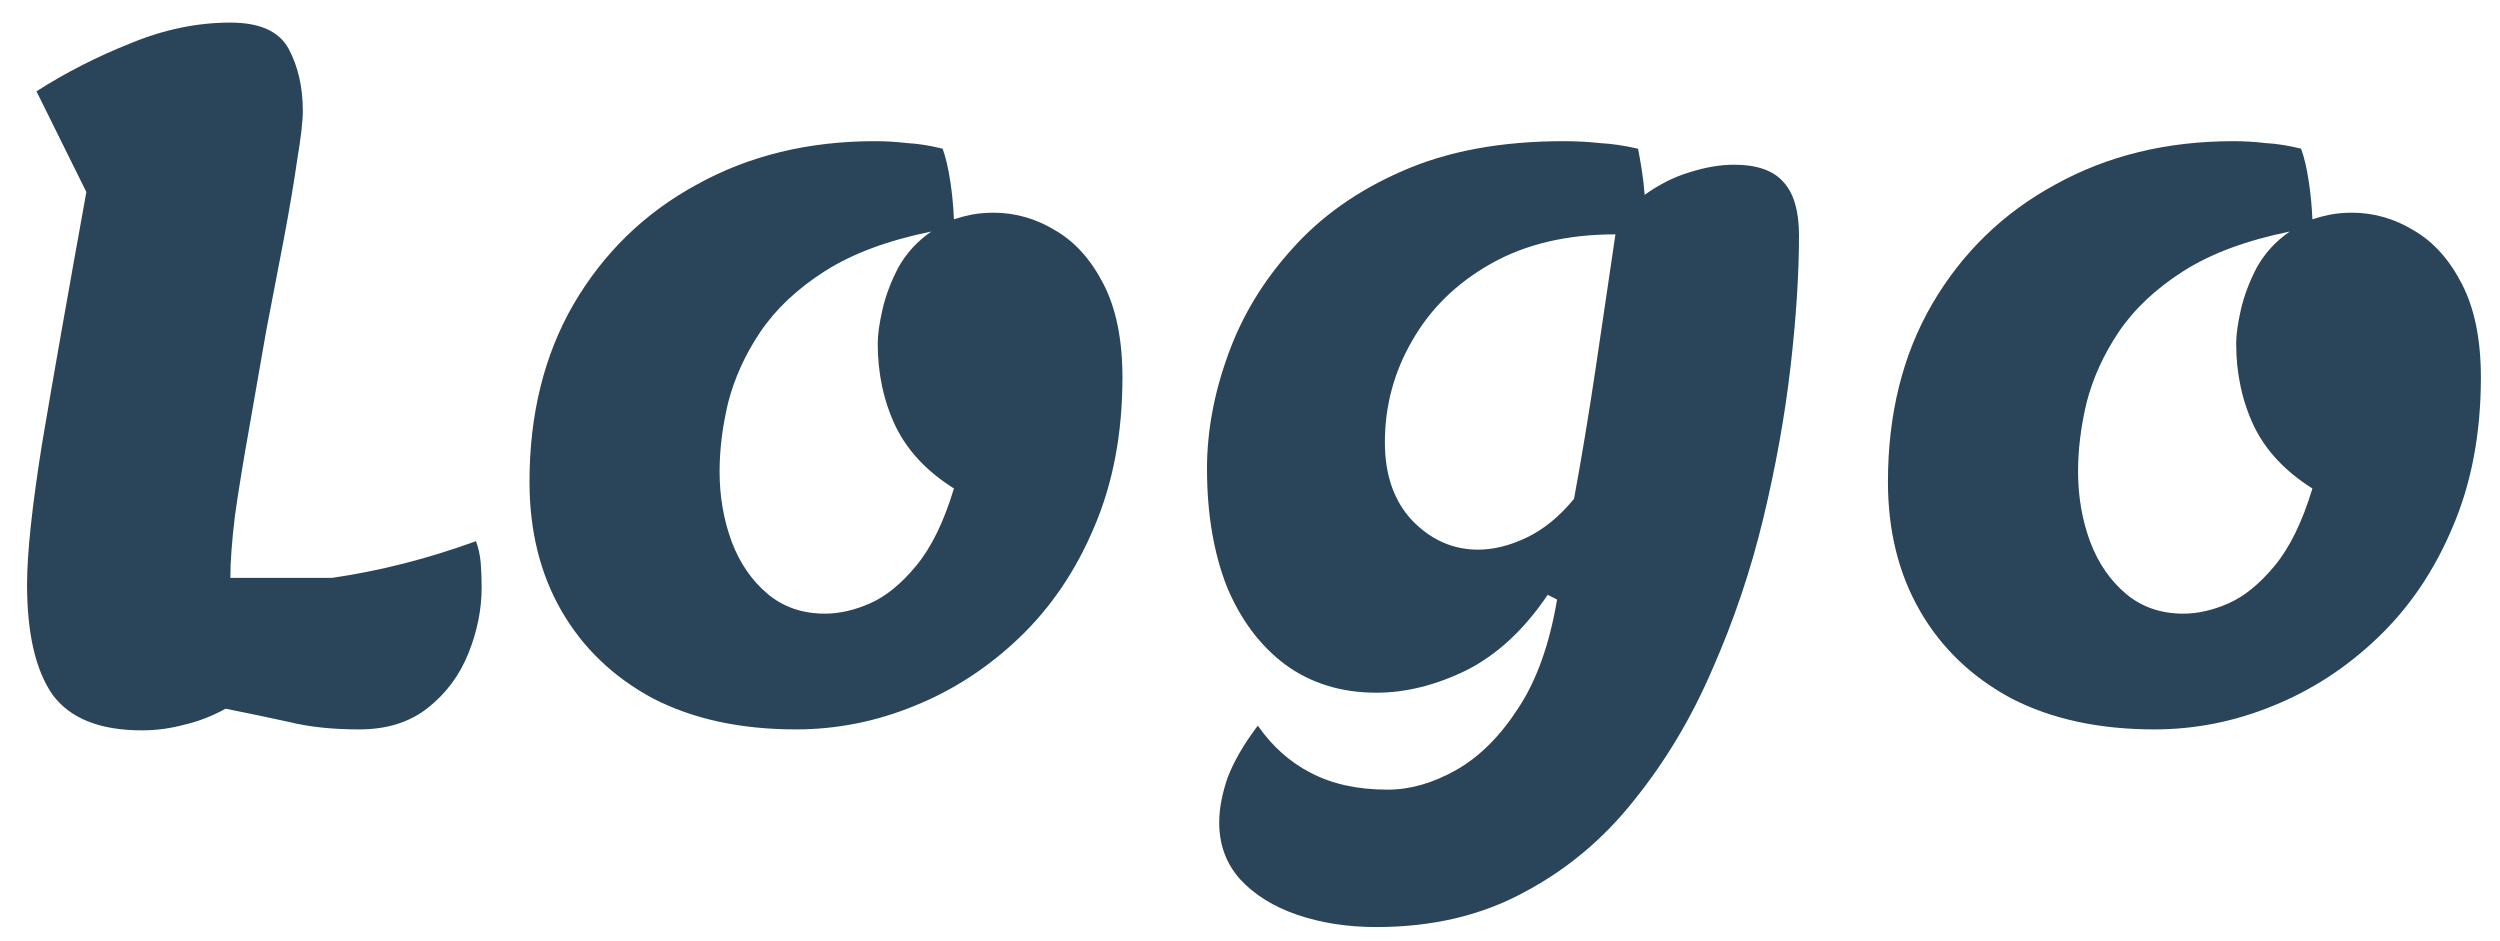 <svg width="85" height="32" viewBox="0 0 85 32" fill="none" xmlns="http://www.w3.org/2000/svg">
<path d="M4.824 24.832C3.395 24.832 2.381 24.427 1.784 23.616C1.208 22.784 0.92 21.536 0.92 19.872C0.92 18.805 1.091 17.205 1.432 15.072C1.795 12.917 2.296 10.069 2.936 6.528L1.24 3.104C2.243 2.464 3.309 1.92 4.44 1.472C5.571 1.003 6.701 0.768 7.832 0.768C8.835 0.768 9.496 1.067 9.816 1.664C10.136 2.261 10.296 2.965 10.296 3.776C10.296 4.117 10.232 4.672 10.104 5.44C9.997 6.187 9.848 7.072 9.656 8.096C9.464 9.099 9.261 10.155 9.048 11.264C8.856 12.373 8.664 13.472 8.472 14.56C8.28 15.627 8.12 16.608 7.992 17.504C7.885 18.379 7.832 19.093 7.832 19.648H11.288C12.909 19.413 14.541 18.997 16.184 18.4C16.269 18.635 16.323 18.88 16.344 19.136C16.365 19.392 16.376 19.669 16.376 19.968C16.376 20.715 16.227 21.461 15.928 22.208C15.629 22.955 15.171 23.573 14.552 24.064C13.933 24.555 13.155 24.8 12.216 24.8C11.299 24.8 10.499 24.715 9.816 24.544C9.133 24.395 8.419 24.245 7.672 24.096C7.203 24.352 6.733 24.533 6.264 24.64C5.795 24.768 5.315 24.832 4.824 24.832ZM27.058 24.8C25.181 24.8 23.56 24.448 22.195 23.744C20.851 23.019 19.816 22.027 19.09 20.768C18.365 19.509 18.003 18.048 18.003 16.384C18.003 14.08 18.504 12.064 19.506 10.336C20.53 8.587 21.928 7.232 23.698 6.272C25.469 5.291 27.485 4.8 29.747 4.8C30.109 4.8 30.472 4.821 30.834 4.864C31.218 4.885 31.624 4.949 32.05 5.056C32.157 5.355 32.242 5.717 32.306 6.144C32.37 6.549 32.413 6.987 32.434 7.456C32.627 7.392 32.829 7.339 33.042 7.296C33.277 7.253 33.523 7.232 33.779 7.232C34.525 7.232 35.229 7.435 35.891 7.84C36.552 8.224 37.096 8.832 37.523 9.664C37.949 10.496 38.163 11.552 38.163 12.832C38.163 14.731 37.843 16.427 37.203 17.92C36.584 19.392 35.741 20.64 34.675 21.664C33.608 22.688 32.413 23.467 31.09 24C29.789 24.533 28.445 24.8 27.058 24.8ZM28.05 20.864C28.541 20.864 29.053 20.747 29.587 20.512C30.12 20.277 30.642 19.851 31.154 19.232C31.666 18.613 32.093 17.739 32.434 16.608C31.517 16.032 30.856 15.328 30.451 14.496C30.045 13.643 29.843 12.704 29.843 11.68C29.843 11.381 29.896 10.997 30.003 10.528C30.109 10.059 30.291 9.579 30.547 9.088C30.824 8.597 31.197 8.192 31.666 7.872C30.195 8.171 28.989 8.619 28.05 9.216C27.112 9.813 26.376 10.507 25.843 11.296C25.331 12.064 24.968 12.864 24.755 13.696C24.562 14.507 24.466 15.285 24.466 16.032C24.466 16.885 24.605 17.685 24.883 18.432C25.16 19.157 25.565 19.744 26.099 20.192C26.632 20.64 27.282 20.864 28.05 20.864ZM46.797 31.52C45.816 31.52 44.92 31.381 44.109 31.104C43.299 30.827 42.648 30.421 42.157 29.888C41.688 29.355 41.453 28.715 41.453 27.968C41.453 27.499 41.55 26.987 41.742 26.432C41.955 25.877 42.296 25.291 42.766 24.672C43.256 25.376 43.853 25.909 44.557 26.272C45.283 26.656 46.157 26.848 47.181 26.848C47.95 26.848 48.728 26.624 49.517 26.176C50.307 25.728 51.011 25.024 51.63 24.064C52.248 23.125 52.685 21.899 52.941 20.384L52.621 20.224C51.832 21.397 50.915 22.251 49.87 22.784C48.824 23.296 47.8 23.552 46.797 23.552C45.603 23.552 44.568 23.232 43.694 22.592C42.84 21.952 42.179 21.067 41.709 19.936C41.261 18.784 41.038 17.451 41.038 15.936C41.038 14.677 41.272 13.397 41.742 12.096C42.211 10.773 42.936 9.568 43.917 8.48C44.899 7.371 46.147 6.485 47.661 5.824C49.197 5.141 51.032 4.8 53.166 4.8C53.592 4.8 53.998 4.821 54.382 4.864C54.787 4.885 55.224 4.949 55.694 5.056C55.736 5.269 55.779 5.515 55.822 5.792C55.864 6.048 55.896 6.325 55.917 6.624C56.429 6.261 56.941 6.005 57.453 5.856C57.987 5.685 58.488 5.6 58.958 5.6C59.747 5.6 60.312 5.803 60.654 6.208C60.995 6.592 61.166 7.189 61.166 8C61.166 9.323 61.069 10.816 60.877 12.48C60.685 14.144 60.376 15.861 59.95 17.632C59.523 19.403 58.947 21.109 58.221 22.752C57.517 24.395 56.632 25.877 55.566 27.2C54.52 28.523 53.272 29.568 51.822 30.336C50.371 31.125 48.696 31.52 46.797 31.52ZM50.254 18.688C50.787 18.688 51.342 18.549 51.917 18.272C52.493 17.995 53.027 17.557 53.517 16.96C53.773 15.573 54.019 14.091 54.254 12.512C54.488 10.933 54.712 9.419 54.925 7.968C53.283 7.968 51.875 8.299 50.702 8.96C49.528 9.621 48.632 10.496 48.014 11.584C47.395 12.651 47.086 13.803 47.086 15.04C47.086 16.149 47.395 17.035 48.014 17.696C48.654 18.357 49.4 18.688 50.254 18.688ZM73.246 24.8C71.369 24.8 69.747 24.448 68.382 23.744C67.038 23.019 66.003 22.027 65.278 20.768C64.553 19.509 64.19 18.048 64.19 16.384C64.19 14.08 64.691 12.064 65.694 10.336C66.718 8.587 68.115 7.232 69.886 6.272C71.657 5.291 73.673 4.8 75.934 4.8C76.297 4.8 76.659 4.821 77.022 4.864C77.406 4.885 77.811 4.949 78.238 5.056C78.345 5.355 78.43 5.717 78.494 6.144C78.558 6.549 78.601 6.987 78.622 7.456C78.814 7.392 79.017 7.339 79.23 7.296C79.465 7.253 79.71 7.232 79.966 7.232C80.713 7.232 81.417 7.435 82.078 7.84C82.739 8.224 83.283 8.832 83.71 9.664C84.137 10.496 84.35 11.552 84.35 12.832C84.35 14.731 84.03 16.427 83.39 17.92C82.771 19.392 81.929 20.64 80.862 21.664C79.795 22.688 78.601 23.467 77.278 24C75.977 24.533 74.633 24.8 73.246 24.8ZM74.238 20.864C74.729 20.864 75.241 20.747 75.774 20.512C76.307 20.277 76.83 19.851 77.342 19.232C77.854 18.613 78.281 17.739 78.622 16.608C77.705 16.032 77.043 15.328 76.638 14.496C76.233 13.643 76.03 12.704 76.03 11.68C76.03 11.381 76.083 10.997 76.19 10.528C76.297 10.059 76.478 9.579 76.734 9.088C77.011 8.597 77.385 8.192 77.854 7.872C76.382 8.171 75.177 8.619 74.238 9.216C73.299 9.813 72.563 10.507 72.03 11.296C71.518 12.064 71.155 12.864 70.942 13.696C70.75 14.507 70.654 15.285 70.654 16.032C70.654 16.885 70.793 17.685 71.07 18.432C71.347 19.157 71.753 19.744 72.286 20.192C72.819 20.64 73.47 20.864 74.238 20.864Z" fill="#2A4459"/>
</svg>
